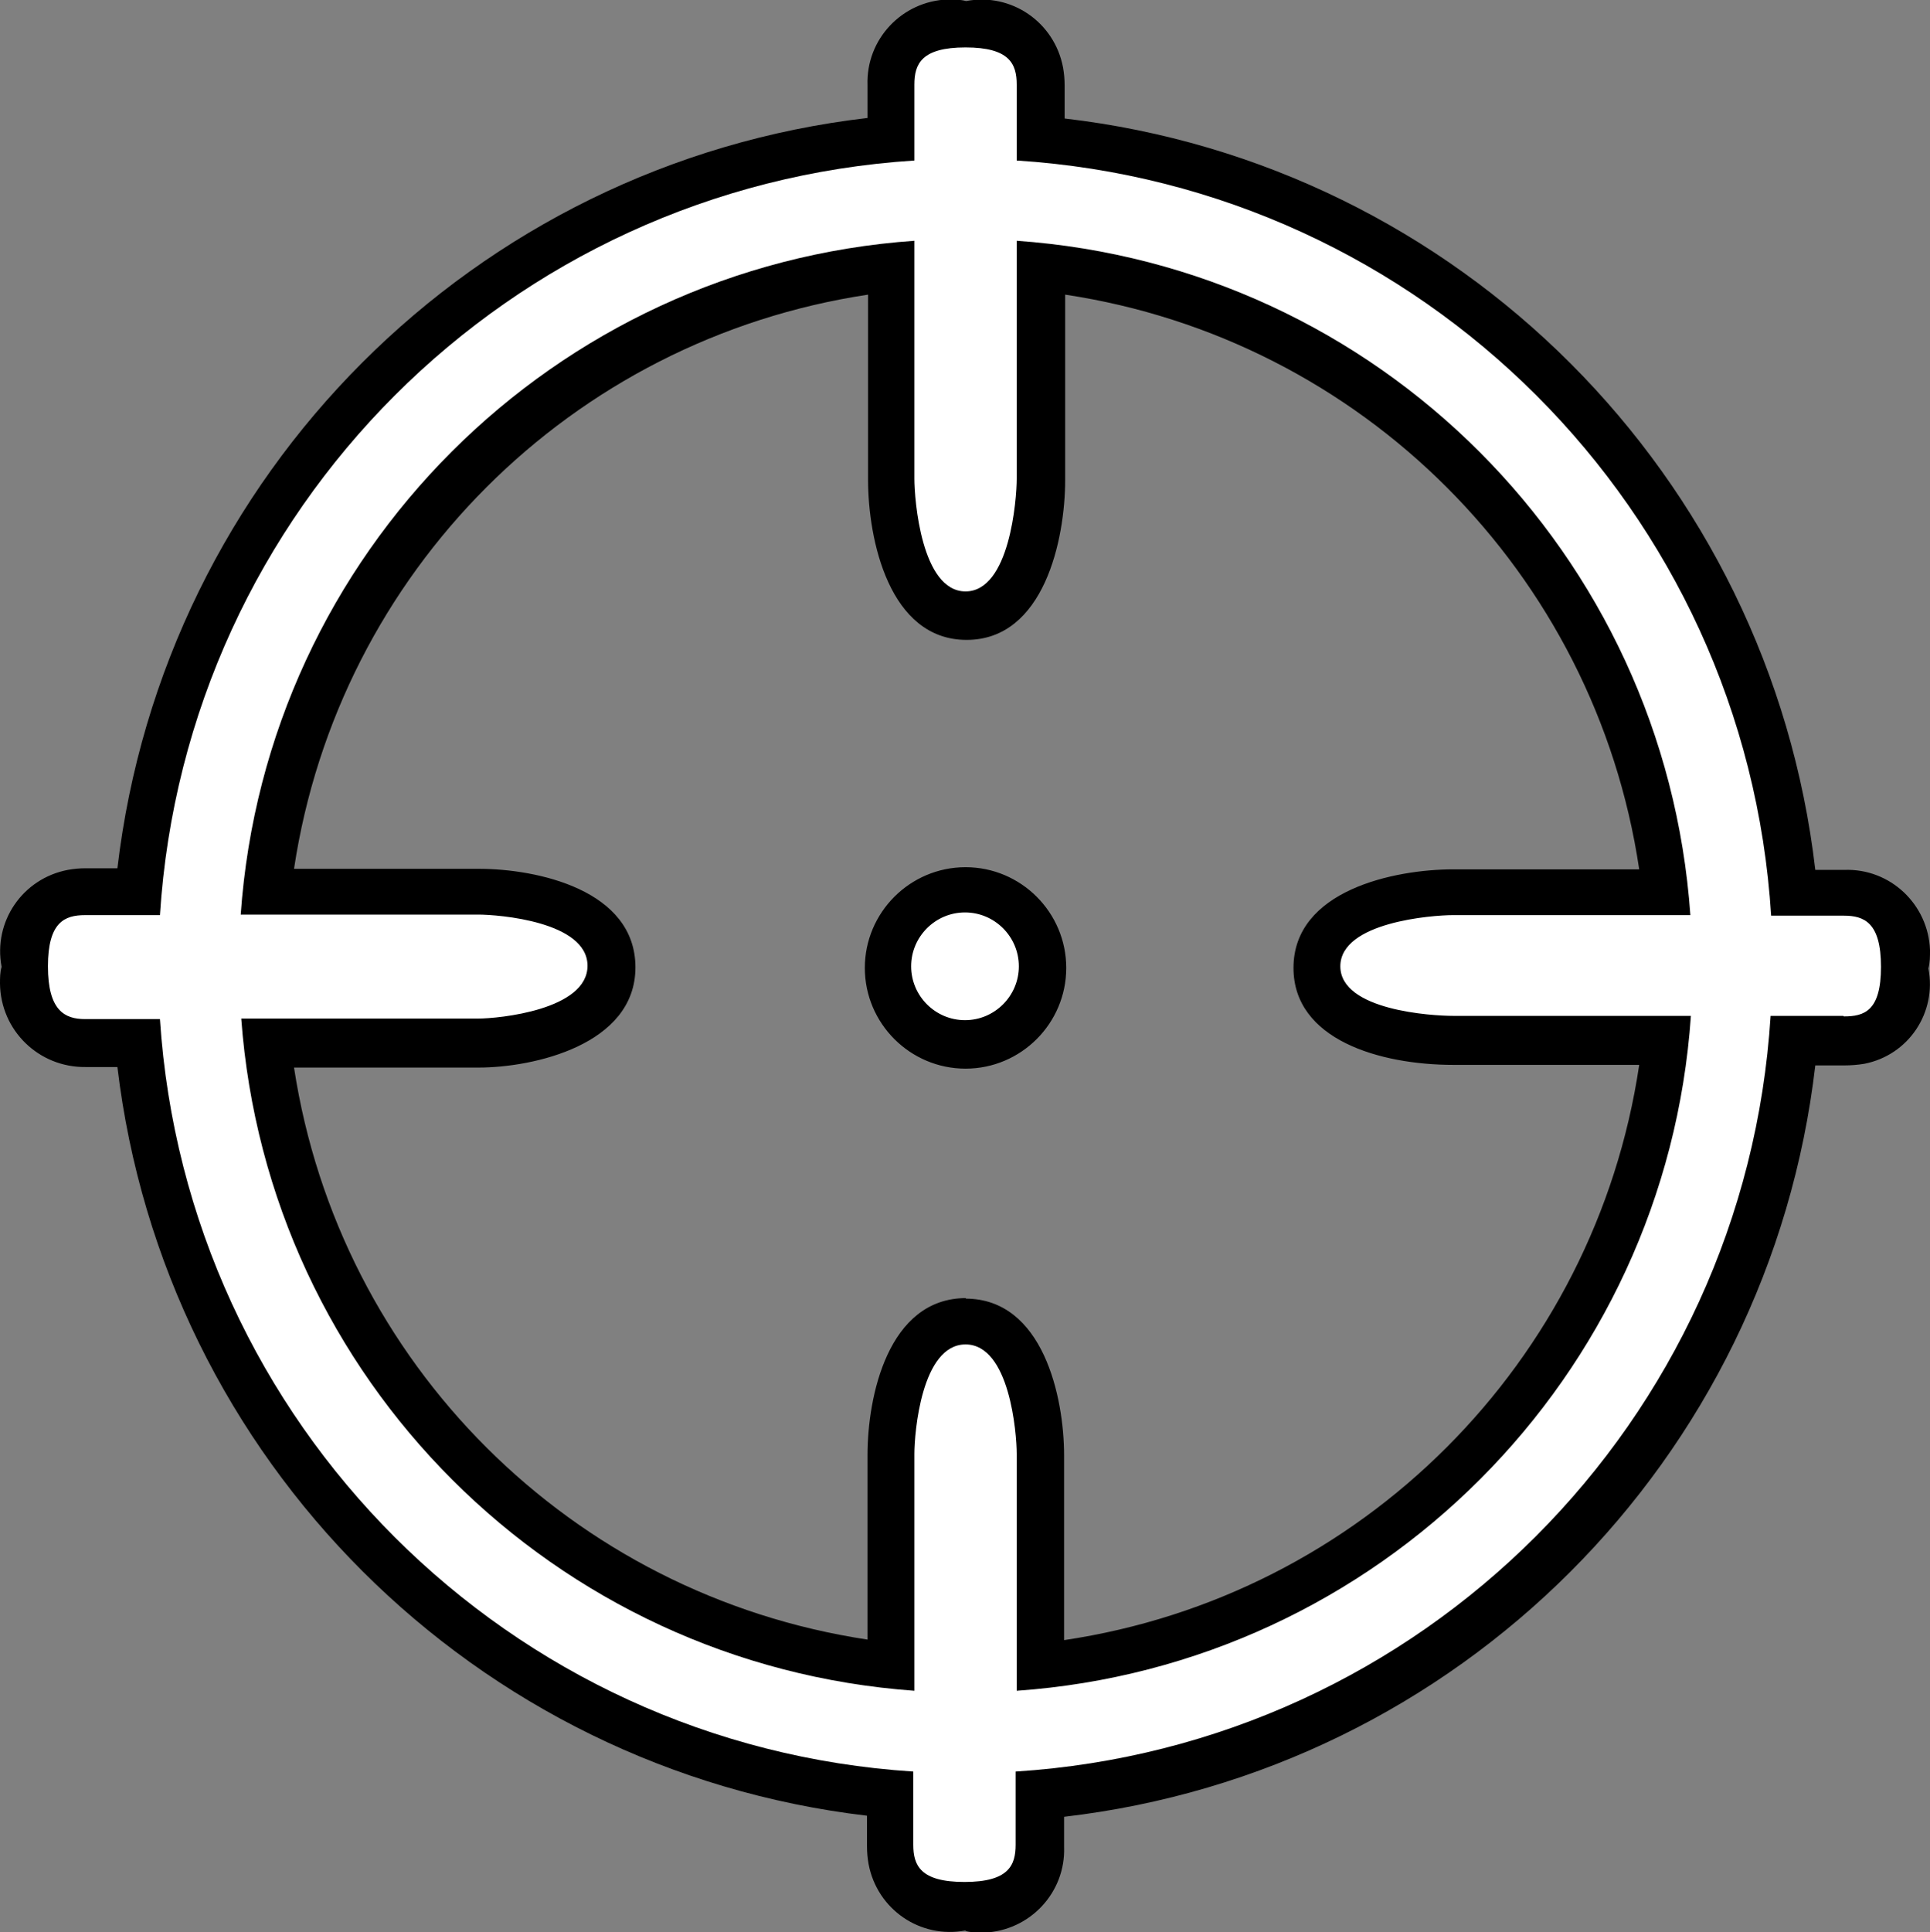 <?xml version="1.0" encoding="UTF-8"?><svg id="Layer_1" xmlns="http://www.w3.org/2000/svg" viewBox="0 0 35.84 35.87"><rect x="0" y="0" width="35.84" height="35.87" fill="#808080" stroke="none"/><defs><style>.cls-1{fill:#fff;}.cls-1,.cls-2{fill-rule:evenodd;}</style></defs><path class="cls-2" d="m17.93,35.84c-.84.16-1.64-.39-1.8-1.23-.02-.11-.03-.22-.03-.34v-.56c-7.29-.86-13.05-6.61-13.92-13.9h-.59c-.87.01-1.58-.68-1.59-1.55,0-.1,0-.21.03-.31-.16-.84.39-1.64,1.23-1.8.11-.02.22-.03.33-.03h.59c.86-7.31,6.62-13.08,13.93-13.93v-.61c-.03-.85.64-1.56,1.49-1.59.11,0,.23,0,.34.03.84-.16,1.64.39,1.8,1.23.02.11.03.22.03.34v.61c7.32.85,13.09,6.63,13.94,13.95h.54c.85-.03,1.56.64,1.59,1.49,0,.11,0,.23-.03.34.16.82-.37,1.61-1.19,1.77-.12.02-.25.03-.37.03h-.54c-.85,7.32-6.63,13.1-13.95,13.95v.56c.03.85-.64,1.56-1.49,1.59-.11,0-.23,0-.34-.03Zm0-11.73c1.44,0,1.83,1.83,1.83,2.91v3.43c5.52-.82,9.86-5.16,10.68-10.68h-3.45c-1.37,0-2.97-.47-2.97-1.8,0-1.44,1.87-1.83,2.97-1.83h3.45c-.82-5.51-5.15-9.84-10.66-10.67v3.44c0,1.1-.39,2.97-1.83,2.97s-1.83-1.87-1.83-2.97v-3.44c-5.51.83-9.83,5.15-10.66,10.66h3.43c1.08,0,2.91.39,2.91,1.83s-1.9,1.86-2.91,1.86h-3.43c.84,5.49,5.15,9.79,10.65,10.62v-3.43c0-1.08.38-2.91,1.83-2.91Zm0-4.27c-1.03,0-1.87-.84-1.87-1.87s.84-1.87,1.87-1.87,1.87.84,1.87,1.87h0c0,1.03-.84,1.87-1.87,1.87h0Z"/><path id="Shape_6_copy_4" class="cls-1" d="m34.23,18.86h-1.35c-.47,7.54-6.48,13.55-14.02,14.03v1.36c0,.38-.13.69-.95.69s-.95-.31-.95-.69v-1.36c-7.51-.48-13.5-6.46-13.99-13.97h-1.39c-.38,0-.69-.16-.69-.98s.31-.95.69-.95h1.39c.48-7.53,6.48-13.53,14.01-14.01v-1.41c0-.38.13-.69.95-.69s.95.31.95.69v1.41c7.53.48,13.54,6.48,14.01,14.02h1.35c.38,0,.69.13.69.95s-.31.92-.69.92Zm-7.26-1.87h4.42c-.47-6.71-5.8-12.05-12.51-12.52v4.42c0,.38-.13,2.09-.95,2.09s-.95-1.71-.95-2.09v-4.42c-6.7.47-12.04,5.8-12.51,12.51h4.41c.38,0,2.03.13,2.03.95s-1.65.98-2.03.98h-4.4c.49,6.69,5.81,12,12.5,12.48v-4.4c0-.38.13-2.03.95-2.03s.95,1.65.95,2.03v4.4c6.71-.47,12.06-5.82,12.52-12.53h-4.42c-.38,0-2.09-.1-2.09-.92s1.71-.95,2.09-.95h0Zm-9.05,1.95c-.55,0-1-.45-1-1s.45-1,1-1,1,.45,1,1-.45,1-1,1Z"/></svg>